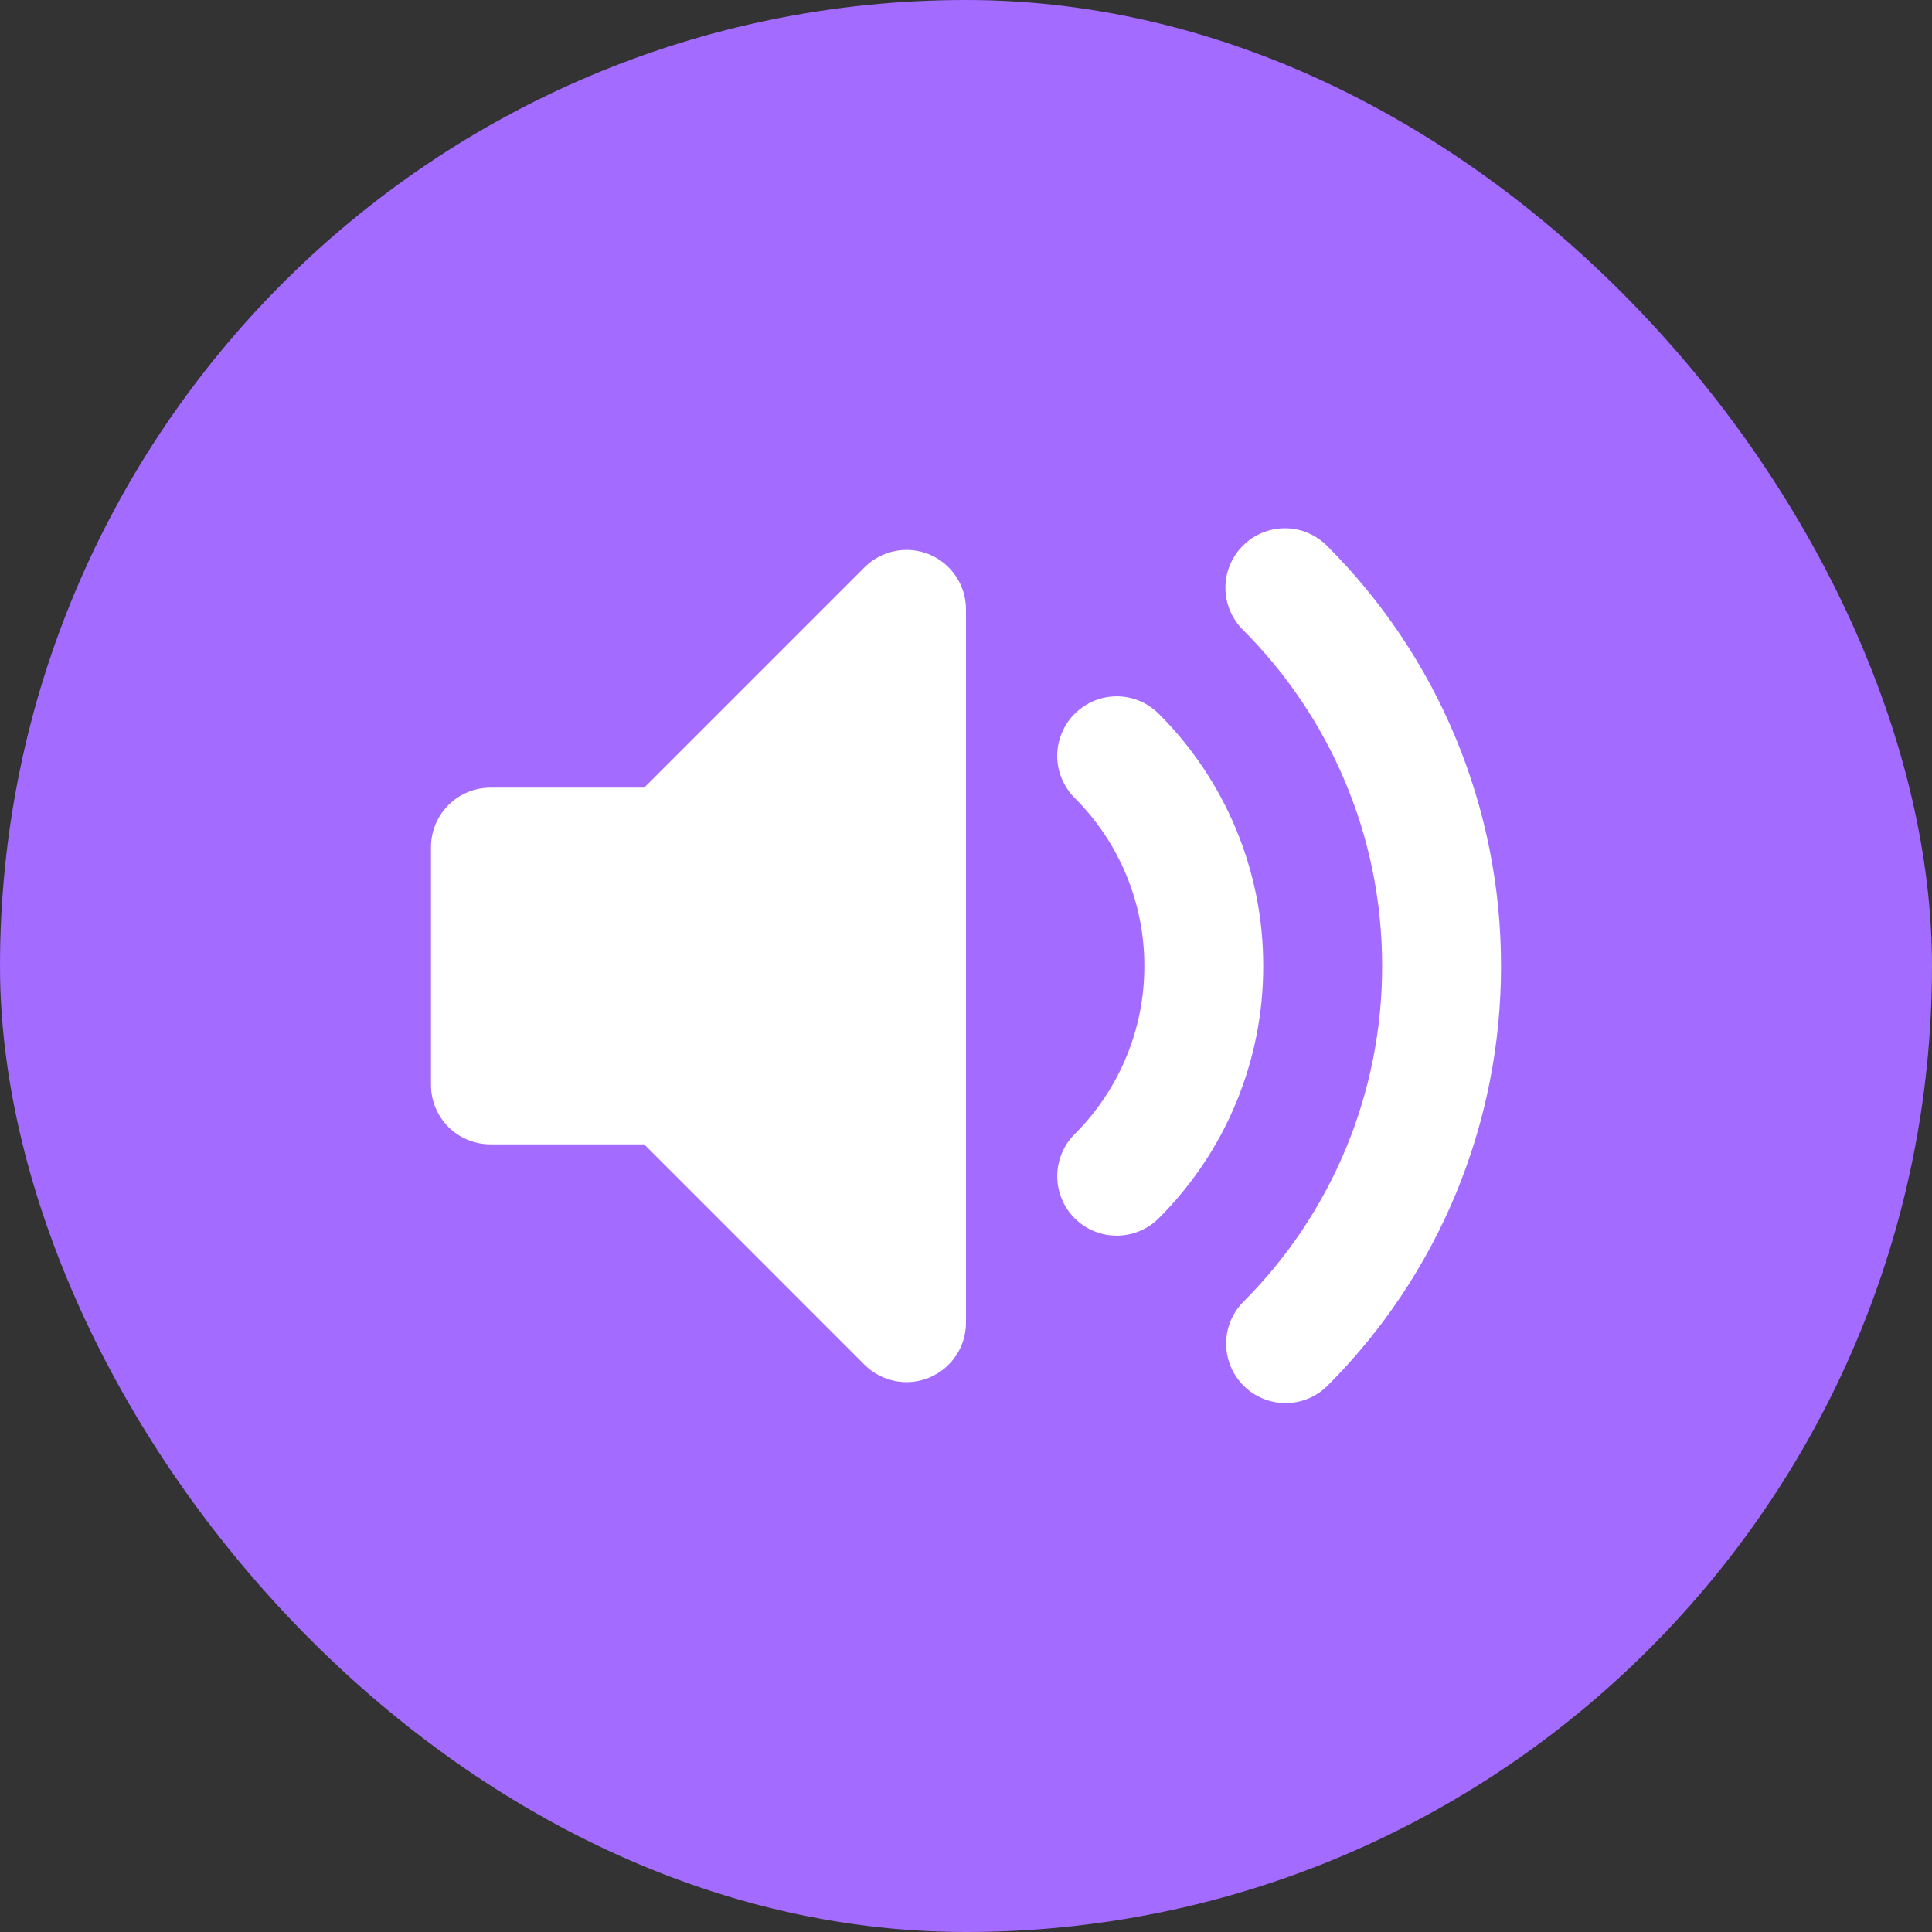 <svg width="26" height="26" viewBox="0 0 26 26" fill="none" xmlns="http://www.w3.org/2000/svg">
<rect x="0" y="0" width="26" height="26" fill="#333333" stroke="none"/>
<rect width="26" height="26" rx="13" fill="#A36BFF"/>
<path fill-rule="evenodd" clip-rule="evenodd" d="M12.506 7.461C12.653 7.522 12.777 7.624 12.865 7.756C12.953 7.888 13 8.042 13 8.2V17.8C13 17.959 12.953 18.113 12.865 18.245C12.777 18.376 12.652 18.479 12.506 18.539C12.36 18.6 12.199 18.616 12.044 18.585C11.889 18.554 11.746 18.478 11.634 18.366L8.669 15.4H6.6C6.388 15.4 6.184 15.316 6.034 15.166C5.884 15.016 5.8 14.813 5.8 14.6V11.4C5.8 11.188 5.884 10.985 6.034 10.835C6.184 10.685 6.388 10.6 6.6 10.6H8.669L11.634 7.635C11.746 7.523 11.889 7.447 12.044 7.416C12.199 7.385 12.36 7.401 12.506 7.461ZM16.726 7.344C16.876 7.194 17.079 7.109 17.291 7.109C17.503 7.109 17.707 7.194 17.857 7.344C18.601 8.086 19.191 8.967 19.593 9.938C19.995 10.909 20.201 11.95 20.2 13C20.201 14.051 19.995 15.092 19.593 16.063C19.191 17.033 18.601 17.915 17.857 18.657C17.706 18.803 17.504 18.884 17.294 18.882C17.084 18.88 16.884 18.796 16.735 18.648C16.587 18.499 16.503 18.299 16.501 18.089C16.499 17.879 16.58 17.677 16.726 17.526C17.321 16.932 17.793 16.227 18.115 15.45C18.436 14.674 18.601 13.841 18.6 13C18.6 11.232 17.885 9.634 16.726 8.475C16.576 8.325 16.491 8.121 16.491 7.909C16.491 7.697 16.576 7.494 16.726 7.344ZM14.462 9.606C14.537 9.532 14.625 9.473 14.722 9.432C14.819 9.392 14.923 9.371 15.028 9.371C15.134 9.371 15.238 9.392 15.335 9.432C15.432 9.473 15.52 9.532 15.594 9.606C16.041 10.051 16.395 10.581 16.636 11.163C16.877 11.745 17.001 12.37 17 13C17.001 13.631 16.877 14.255 16.636 14.838C16.395 15.42 16.041 15.949 15.594 16.395C15.444 16.545 15.241 16.629 15.028 16.629C14.816 16.629 14.613 16.545 14.462 16.395C14.312 16.245 14.228 16.041 14.228 15.829C14.228 15.617 14.312 15.413 14.462 15.263C14.76 14.966 14.996 14.614 15.157 14.225C15.318 13.837 15.401 13.421 15.4 13C15.401 12.58 15.318 12.164 15.157 11.775C14.996 11.387 14.76 11.035 14.462 10.738C14.388 10.664 14.329 10.575 14.289 10.478C14.248 10.381 14.228 10.277 14.228 10.172C14.228 10.067 14.248 9.963 14.289 9.866C14.329 9.769 14.388 9.68 14.462 9.606Z" fill="white"/>
</svg>
